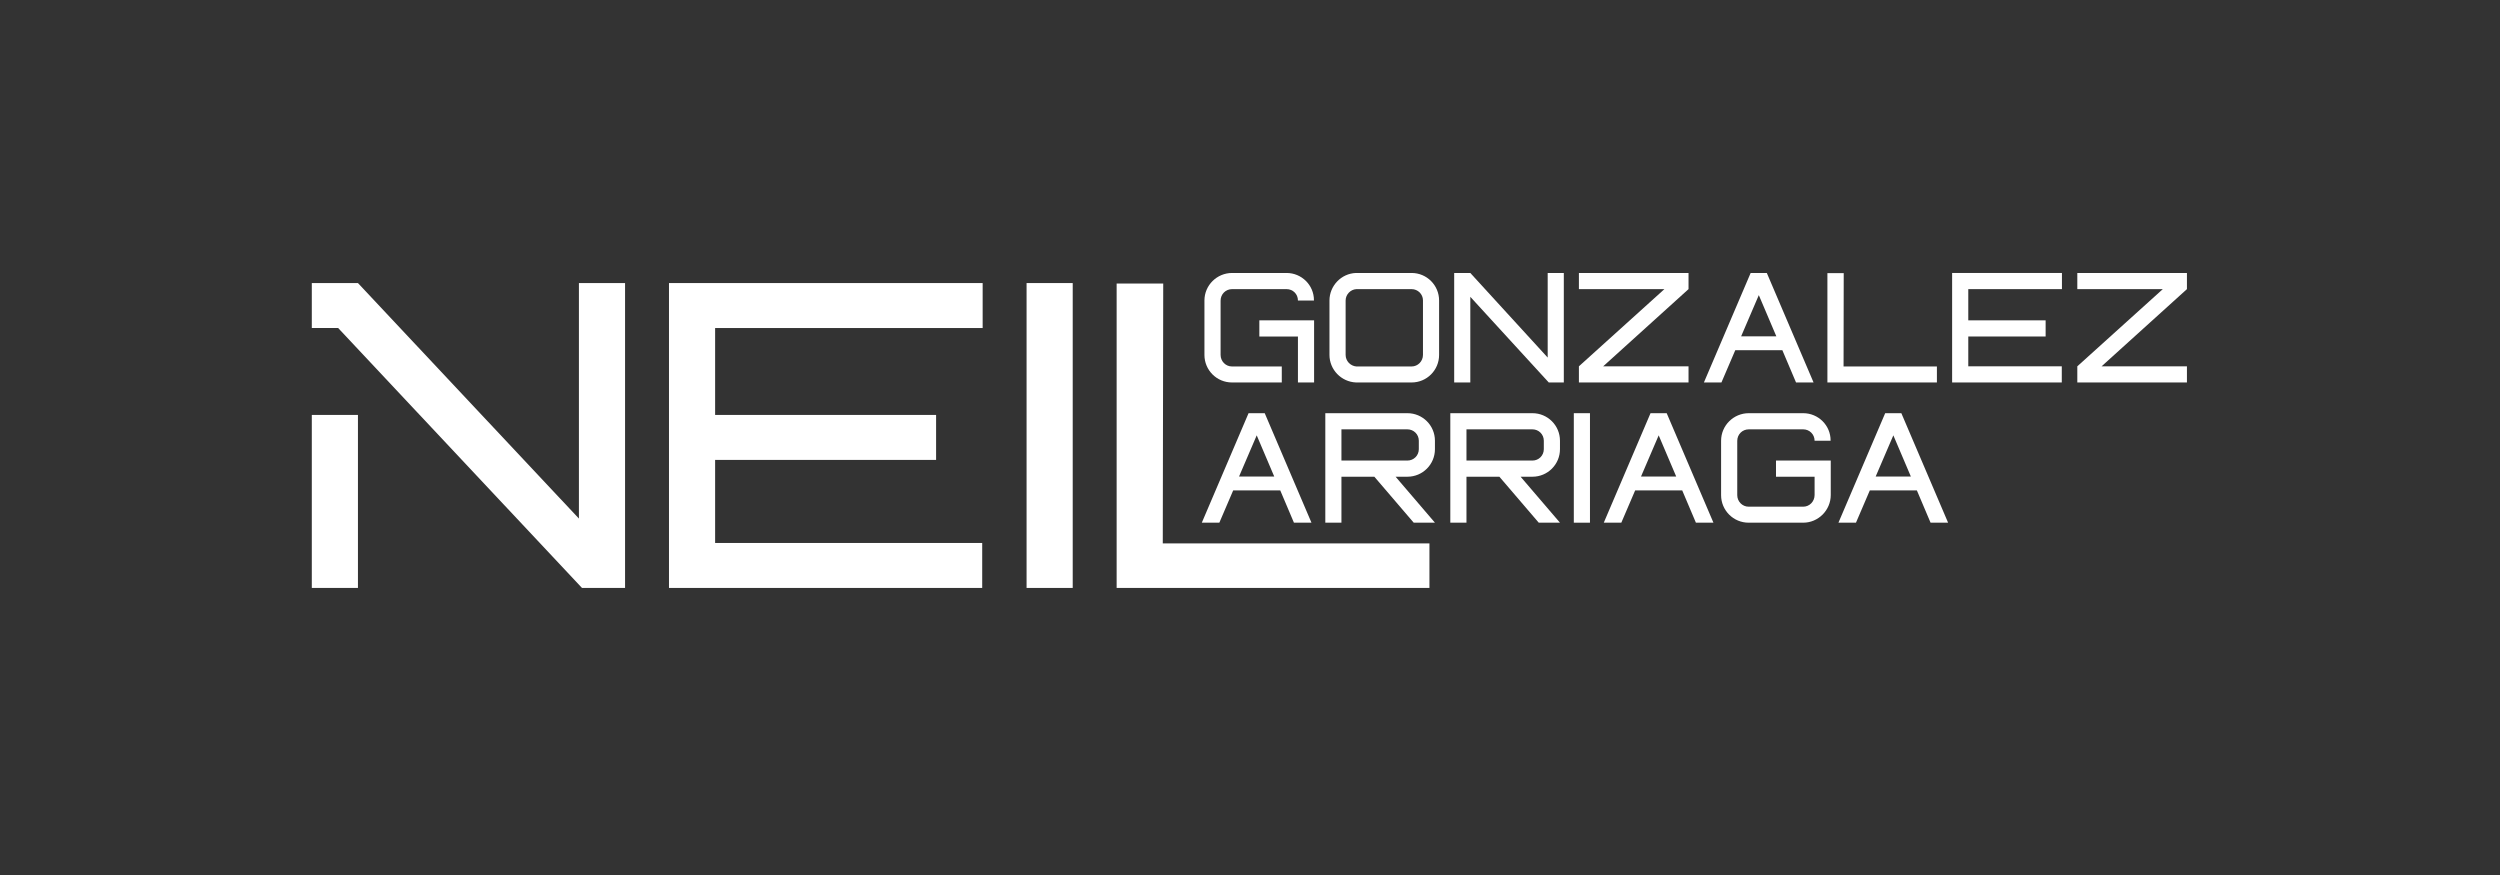 <?xml version="1.0" encoding="UTF-8" standalone="no"?>
<!DOCTYPE svg PUBLIC "-//W3C//DTD SVG 1.1//EN" "http://www.w3.org/Graphics/SVG/1.1/DTD/svg11.dtd">
<svg width="100%" height="100%" viewBox="0 0 80 28" version="1.1" xmlns="http://www.w3.org/2000/svg" xmlns:xlink="http://www.w3.org/1999/xlink" xml:space="preserve" xmlns:serif="http://www.serif.com/" style="fill-rule:evenodd;clip-rule:evenodd;stroke-linejoin:round;stroke-miterlimit:2;">
    <rect x="0" y="0" width="80" height="28" fill="#333333" stroke="none"/>
    <g id="Artboard1" transform="matrix(1,0,0,1,-11.423,-10.079)">
        <rect x="11.423" y="10.079" width="79.958" height="27.549" style="fill:none;"/>
        <g id="Layer-1" serif:id="Layer 1" transform="matrix(1,0,0,1,0.461,-0.095)">
            <g transform="matrix(1.026,0,0,1,20.237,28.988)">
                <g>
                    <g>
                        <path d="M2.124,0L2.124,-5.536L0.685,-5.536L0.685,0L2.124,0ZM10.455,0L10.455,-9.756L9.016,-9.756L9.016,-2.22L2.124,-9.756L0.685,-9.756L0.685,-8.317L1.507,-8.317L9.112,0L10.455,0Z" style="fill:white;fill-rule:nonzero;"/>
                        <path d="M21.594,0L21.594,-1.439L13.264,-1.439L13.264,-4.097L20.156,-4.097L20.156,-5.536L13.264,-5.536L13.264,-8.317L21.608,-8.317L21.608,-9.756L11.825,-9.756L11.825,0L21.594,0Z" style="fill:white;fill-rule:nonzero;"/>
                        <rect x="22.978" y="-9.756" width="1.439" height="9.756" style="fill:white;fill-rule:nonzero;"/>
                        <path d="M35.543,0L35.543,-1.425L27.226,-1.425L27.24,-9.742L25.787,-9.742L25.787,0L35.543,0Z" style="fill:white;fill-rule:nonzero;"/>
                    </g>
                </g>
            </g>
            <g transform="matrix(1,0,0,1,49.258,22.413)">
                <g>
                    <path d="M3.755,0L3.755,-1.988L2.003,-1.988L2.003,-1.471L3.238,-1.471L3.238,0L3.755,0ZM2.721,0L2.721,-0.512L1.127,-0.512C0.925,-0.512 0.763,-0.679 0.763,-0.881L0.763,-2.618C0.763,-2.825 0.925,-2.987 1.132,-2.987L2.874,-2.987C3.076,-2.987 3.238,-2.83 3.238,-2.623L3.75,-2.623L3.75,-2.633C3.75,-3.115 3.356,-3.504 2.874,-3.504L1.132,-3.504C0.645,-3.504 0.246,-3.11 0.246,-2.623L0.246,-0.881C0.246,-0.394 0.64,0 1.127,0L2.721,0Z" style="fill:white;fill-rule:nonzero;"/>
                    <path d="M6.875,0C7.362,0 7.755,-0.394 7.755,-0.881L7.755,-2.623C7.755,-3.11 7.362,-3.504 6.875,-3.504L5.098,-3.504C4.621,-3.489 4.247,-3.09 4.247,-2.623L4.247,-0.881C4.247,-0.413 4.621,-0.02 5.098,0L6.875,0ZM6.875,-0.512L5.108,-0.512C4.916,-0.527 4.764,-0.689 4.764,-0.881L4.764,-2.623C4.764,-2.815 4.921,-2.977 5.108,-2.987L6.875,-2.987C7.076,-2.987 7.239,-2.825 7.239,-2.628L7.239,-0.881C7.239,-0.679 7.076,-0.512 6.875,-0.512Z" style="fill:white;fill-rule:nonzero;"/>
                    <path d="M11.746,0L11.746,-3.504L11.23,-3.504L11.23,-0.797L8.754,-3.504L8.238,-3.504L8.238,0L8.754,0L8.754,-2.741L11.264,0L11.746,0Z" style="fill:white;fill-rule:nonzero;"/>
                    <path d="M15.737,0L15.737,-0.517L13.006,-0.517L15.737,-2.987L15.737,-3.504L12.229,-3.504L12.229,-2.987L14.965,-2.987L12.229,-0.517L12.229,0L15.737,0Z" style="fill:white;fill-rule:nonzero;"/>
                    <path d="M19.738,0L18.242,-3.504L17.725,-3.504L16.229,0L16.79,0L17.233,-1.033L18.739,-1.033L19.177,0L19.738,0ZM18.547,-1.476L17.42,-1.476L17.986,-2.795L18.547,-1.476Z" style="fill:white;fill-rule:nonzero;"/>
                    <path d="M23.685,0L23.685,-0.512L20.698,-0.512L20.703,-3.499L20.181,-3.499L20.181,0L23.685,0Z" style="fill:white;fill-rule:nonzero;"/>
                    <path d="M27.681,0L27.681,-0.517L24.689,-0.517L24.689,-1.471L27.164,-1.471L27.164,-1.988L24.689,-1.988L24.689,-2.987L27.686,-2.987L27.686,-3.504L24.172,-3.504L24.172,0L27.681,0Z" style="fill:white;fill-rule:nonzero;"/>
                    <path d="M31.686,0L31.686,-0.517L28.955,-0.517L31.686,-2.987L31.686,-3.504L28.178,-3.504L28.178,-2.987L30.914,-2.987L28.178,-0.517L28.178,0L31.686,0Z" style="fill:white;fill-rule:nonzero;"/>
                </g>
            </g>
            <g transform="matrix(1,0,0,1,-6.719,-172.01)">
                <g>
                    <g transform="matrix(1,0,0,1,55.893,198.91)">
                        <path d="M3.755,0L2.259,-3.504L1.742,-3.504L0.246,0L0.807,0L1.25,-1.033L2.756,-1.033L3.194,0L3.755,0ZM2.564,-1.476L1.437,-1.476L2.003,-2.795L2.564,-1.476Z" style="fill:white;"/>
                        <path d="M7.706,0L6.447,-1.471L6.825,-1.471C7.313,-1.471 7.706,-1.865 7.706,-2.352L7.706,-2.623C7.706,-3.11 7.313,-3.504 6.825,-3.504L4.198,-3.504L4.198,0L4.714,0L4.714,-1.471L5.767,-1.471L7.027,0L7.706,0ZM6.825,-1.988L4.714,-1.988L4.714,-2.987L6.825,-2.987C7.027,-2.987 7.19,-2.825 7.19,-2.623L7.19,-2.352C7.19,-2.15 7.027,-1.988 6.825,-1.988Z" style="fill:white;"/>
                        <path d="M11.707,0L10.447,-1.471L10.826,-1.471C11.313,-1.471 11.707,-1.865 11.707,-2.352L11.707,-2.623C11.707,-3.11 11.313,-3.504 10.826,-3.504L8.198,-3.504L8.198,0L8.715,0L8.715,-1.471L9.768,-1.471L11.028,0L11.707,0ZM10.826,-1.988L8.715,-1.988L8.715,-2.987L10.826,-2.987C11.028,-2.987 11.19,-2.825 11.19,-2.623L11.19,-2.352C11.19,-2.15 11.028,-1.988 10.826,-1.988Z" style="fill:white;"/>
                        <rect x="12.15" y="-3.504" width="0.517" height="3.504" style="fill:white;"/>
                    </g>
                    <g transform="matrix(1,0,0,1,68.756,198.91)">
                        <path d="M3.755,0L2.259,-3.504L1.742,-3.504L0.246,0L0.807,0L1.25,-1.033L2.756,-1.033L3.194,0L3.755,0ZM2.564,-1.476L1.437,-1.476L2.003,-2.795L2.564,-1.476Z" style="fill:white;"/>
                        <path d="M6.628,0C7.11,0 7.509,-0.399 7.509,-0.886L7.509,-1.988L5.757,-1.988L5.757,-1.471L6.992,-1.471L6.992,-0.886C6.992,-0.679 6.83,-0.512 6.628,-0.512L4.881,-0.512C4.679,-0.512 4.517,-0.679 4.517,-0.881L4.517,-2.618C4.517,-2.825 4.679,-2.987 4.886,-2.987L6.628,-2.987C6.83,-2.987 6.992,-2.825 6.992,-2.623L7.504,-2.623L7.504,-2.633C7.504,-3.115 7.11,-3.504 6.628,-3.504L4.886,-3.504C4.399,-3.504 4,-3.11 4,-2.623L4,-0.881C4,-0.394 4.394,0 4.881,0L6.628,0Z" style="fill:white;"/>
                        <path d="M11.264,0L9.768,-3.504L9.251,-3.504L7.755,0L8.316,0L8.759,-1.033L10.265,-1.033L10.703,0L11.264,0ZM10.073,-1.476L8.946,-1.476L9.512,-2.795L10.073,-1.476Z" style="fill:white;"/>
                    </g>
                </g>
            </g>
        </g>
    </g>
</svg>
